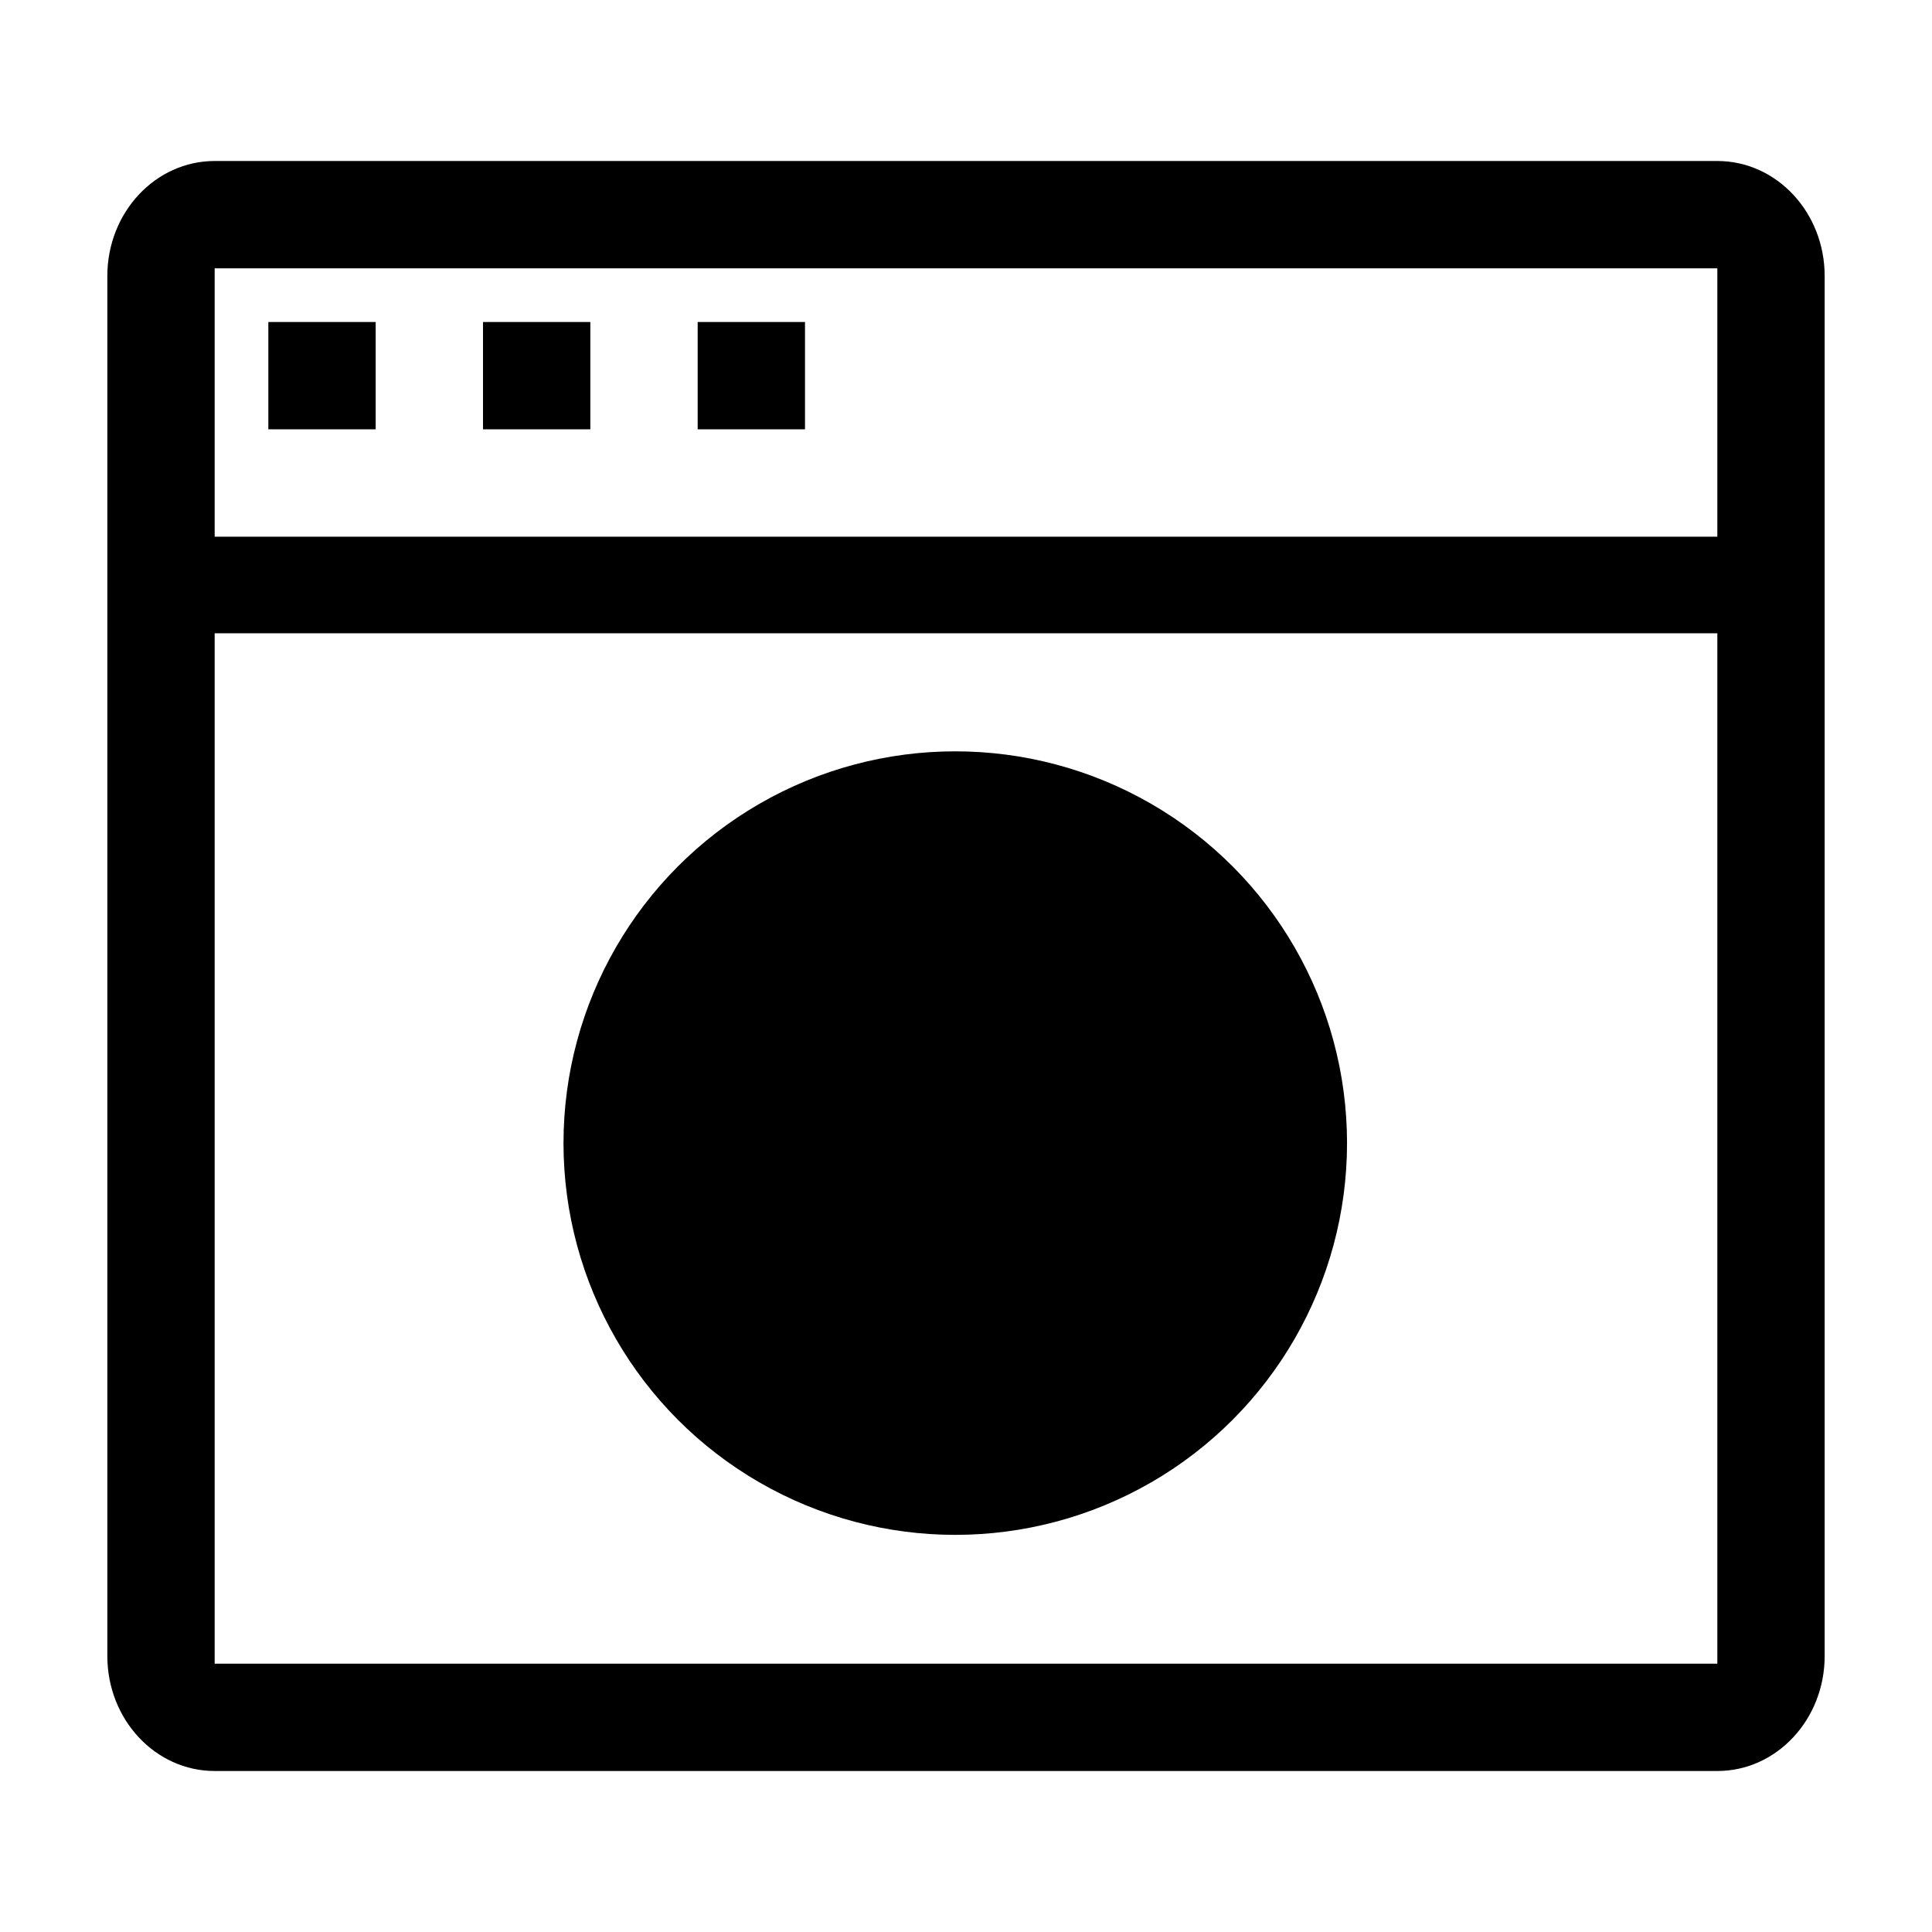 <svg xmlns="http://www.w3.org/2000/svg" viewBox="0 0 36 36">
  <title>system-log</title>
  <g id="System-log" fill="none" fill-rule="evenodd" stroke="none" stroke-width="1">
    <g id="window" fill-rule="nonzero" transform="translate(2 3)">
      <path id="Rectangle-path" fill="hsl(198, 10%, 46%)" d="M3 3h2v2H3zm4 0h2v2H7zm4 0h2v2h-2z"/>
      <path id="Shape" fill="hsl(198, 10%, 46%)" d="M30 0H2C.895 0 0 .96 0 2.143v25.714C0 29.041.895 30 2 30h28c1.105 0 2-.96 2-2.143V2.143C32 .959 31.105 0 30 0M2 2h28v5H2zm0 26V8.8h28V28z"/>
      <g id="log" transform="translate(8.5 11)">
        <circle id="Oval" cx="7.3" cy="7.3" r="7.3" fill="hsl(198, 100%, 34%)"/>
        <circle id="Oval" cx="7.085" cy="2.673" r="1" fill="hsl(0, 0%, 100%)"/>
        <path id="Shape" fill="hsl(0, 0%, 100%)" d="M8.64 11.044h-.833v-5.75H6.273a.546.546 0 1 0 0 1.092h.4v4.658H5.84a.546.546 0 0 0-.546.546c0 .301.244.546.546.646l2.783-.1a.546.546 0 1 0 0-1.092z"/>
      </g>
    </g>
    <path id="Rectangle" d="M0 0h36v36H0z"/>
  </g>
</svg>
